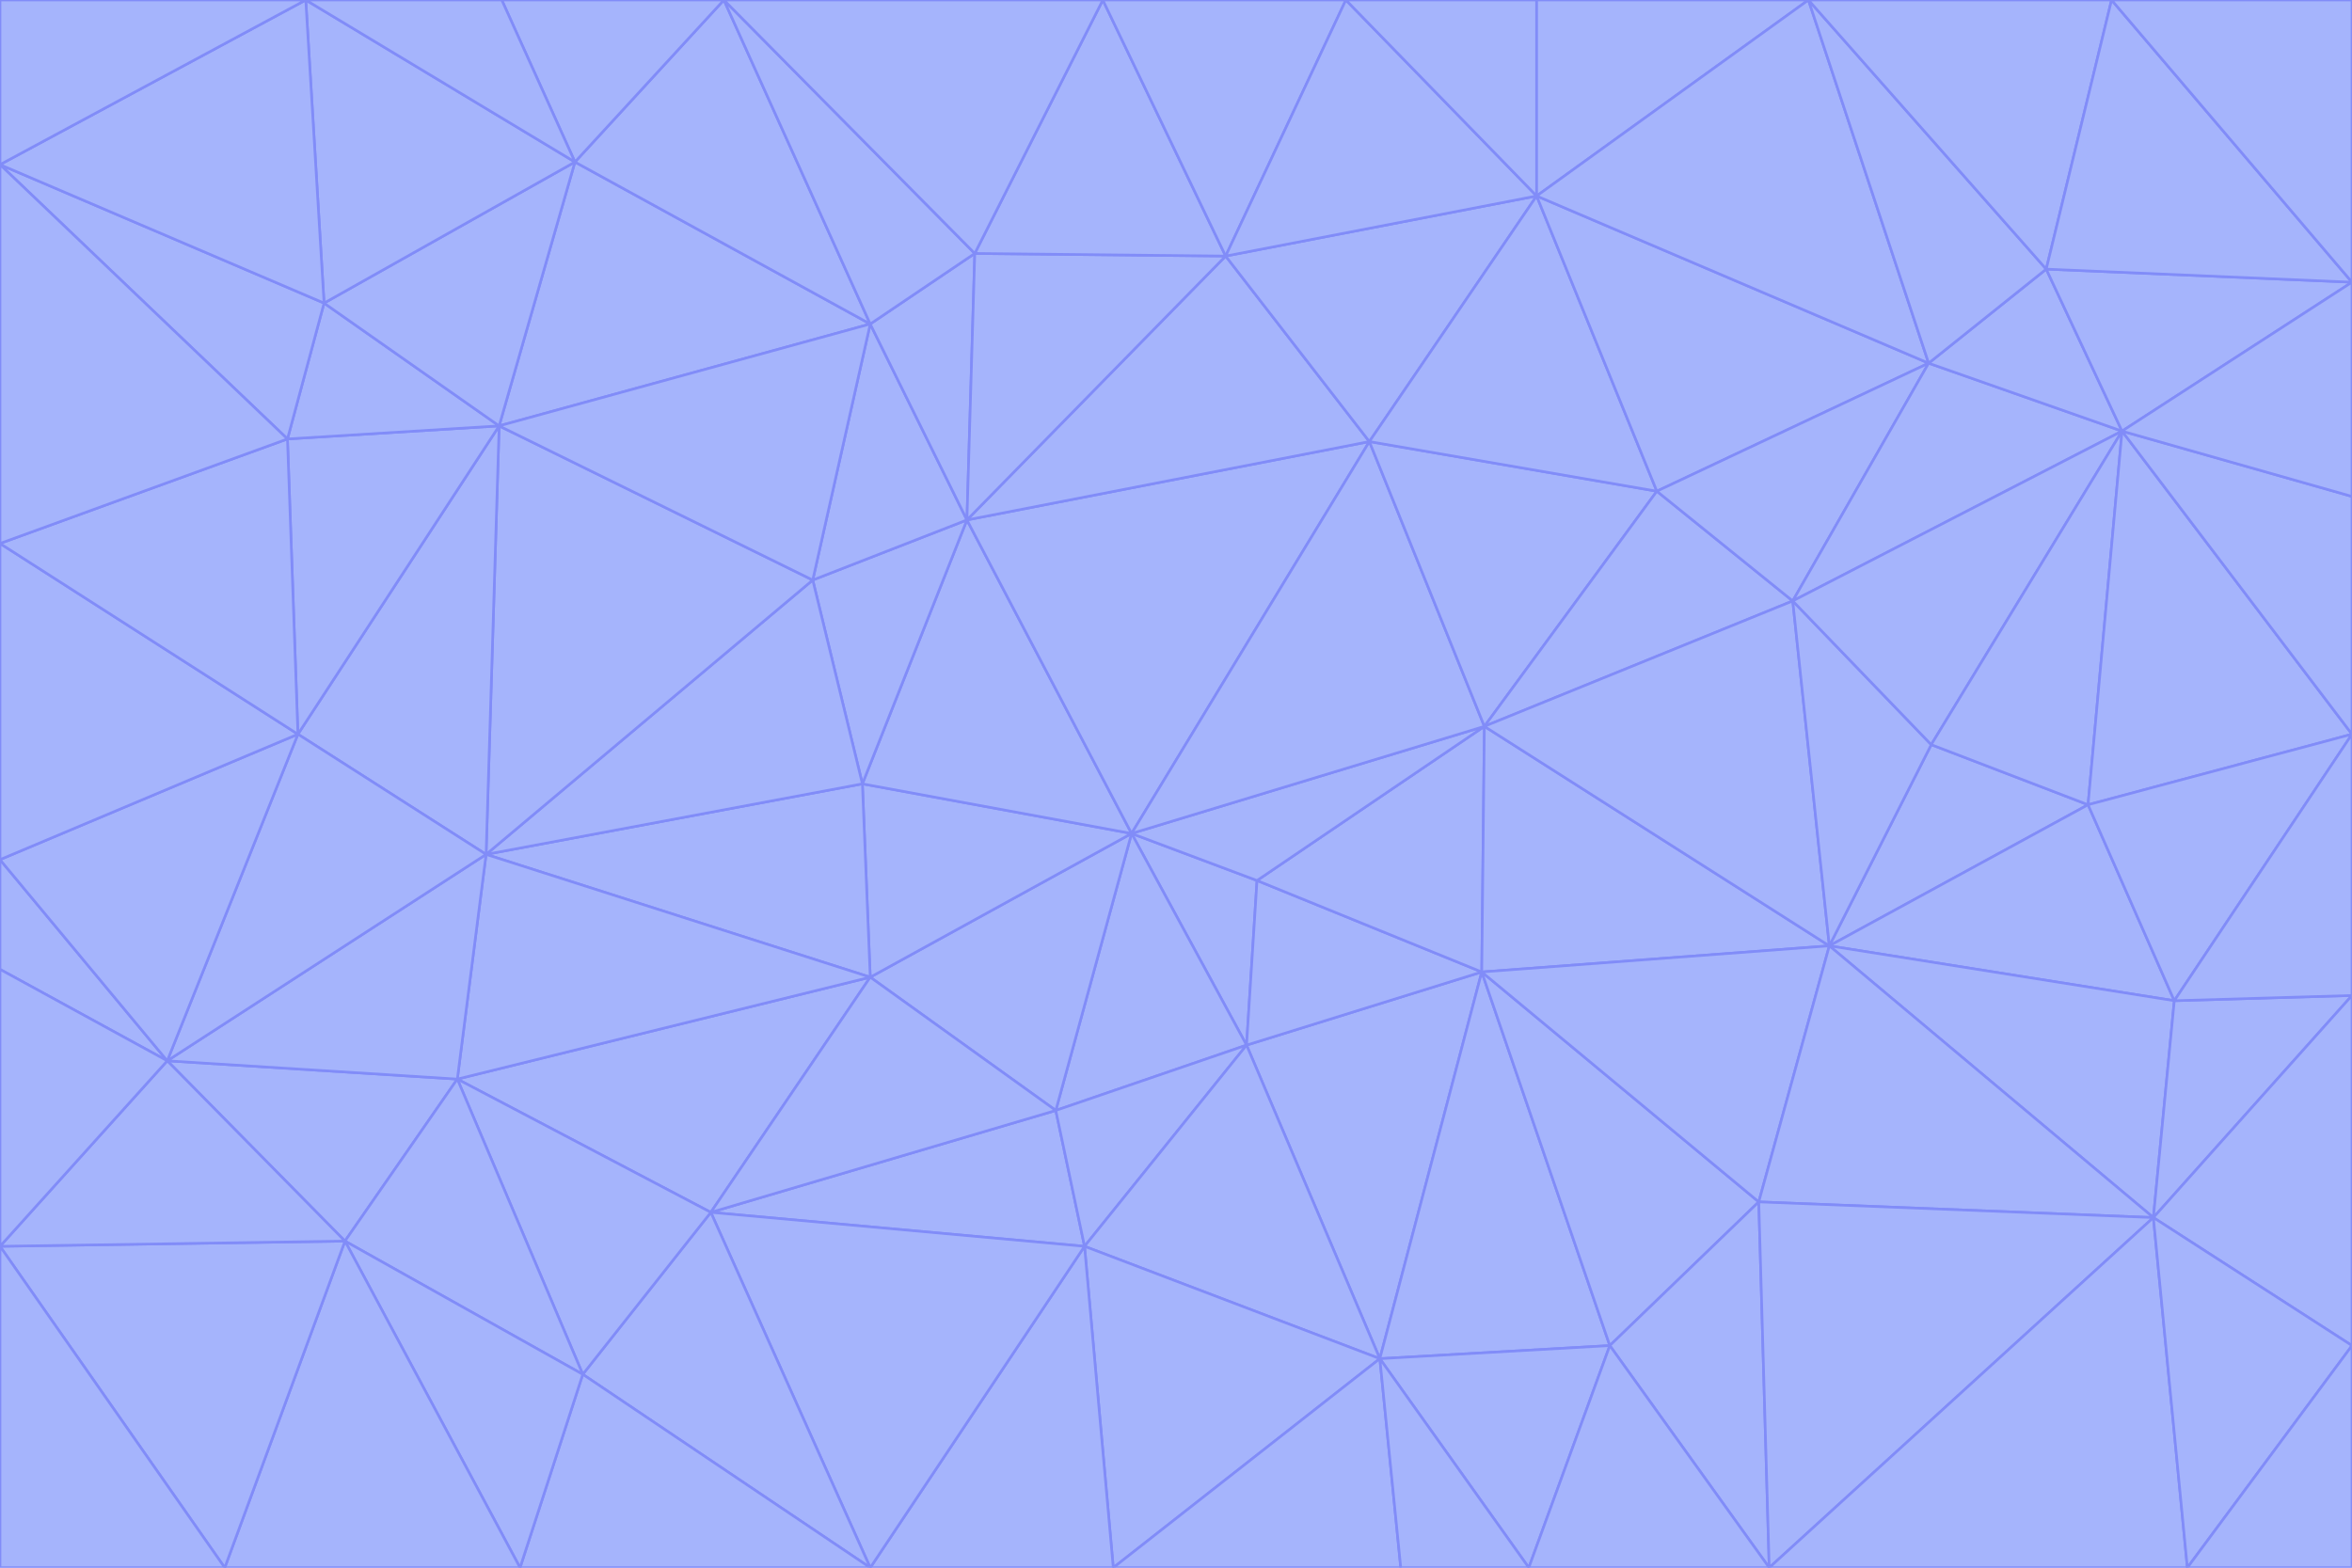 <svg id="visual" viewBox="0 0 900 600" width="900" height="600" xmlns="http://www.w3.org/2000/svg" xmlns:xlink="http://www.w3.org/1999/xlink" version="1.1"><g stroke-width="1" stroke-linejoin="bevel"><path d="M433 319L477 400L481 337Z" fill="#a5b4fc" stroke="#818cf8"></path><path d="M433 319L404 425L477 400Z" fill="#a5b4fc" stroke="#818cf8"></path><path d="M433 319L333 374L404 425Z" fill="#a5b4fc" stroke="#818cf8"></path><path d="M272 464L415 477L404 425Z" fill="#a5b4fc" stroke="#818cf8"></path><path d="M404 425L415 477L477 400Z" fill="#a5b4fc" stroke="#818cf8"></path><path d="M528 520L567 372L477 400Z" fill="#a5b4fc" stroke="#818cf8"></path><path d="M477 400L567 372L481 337Z" fill="#a5b4fc" stroke="#818cf8"></path><path d="M433 319L330 300L333 374Z" fill="#a5b4fc" stroke="#818cf8"></path><path d="M567 372L568 278L481 337Z" fill="#a5b4fc" stroke="#818cf8"></path><path d="M481 337L568 278L433 319Z" fill="#a5b4fc" stroke="#818cf8"></path><path d="M433 319L370 199L330 300Z" fill="#a5b4fc" stroke="#818cf8"></path><path d="M415 477L528 520L477 400Z" fill="#a5b4fc" stroke="#818cf8"></path><path d="M524 169L370 199L433 319Z" fill="#a5b4fc" stroke="#818cf8"></path><path d="M370 199L311 222L330 300Z" fill="#a5b4fc" stroke="#818cf8"></path><path d="M175 413L272 464L333 374Z" fill="#a5b4fc" stroke="#818cf8"></path><path d="M186 327L333 374L330 300Z" fill="#a5b4fc" stroke="#818cf8"></path><path d="M333 374L272 464L404 425Z" fill="#a5b4fc" stroke="#818cf8"></path><path d="M415 477L426 600L528 520Z" fill="#a5b4fc" stroke="#818cf8"></path><path d="M568 278L524 169L433 319Z" fill="#a5b4fc" stroke="#818cf8"></path><path d="M528 520L616 515L567 372Z" fill="#a5b4fc" stroke="#818cf8"></path><path d="M567 372L700 362L568 278Z" fill="#a5b4fc" stroke="#818cf8"></path><path d="M333 600L426 600L415 477Z" fill="#a5b4fc" stroke="#818cf8"></path><path d="M528 520L585 600L616 515Z" fill="#a5b4fc" stroke="#818cf8"></path><path d="M616 515L673 460L567 372Z" fill="#a5b4fc" stroke="#818cf8"></path><path d="M568 278L634 188L524 169Z" fill="#a5b4fc" stroke="#818cf8"></path><path d="M426 600L536 600L528 520Z" fill="#a5b4fc" stroke="#818cf8"></path><path d="M616 515L677 600L673 460Z" fill="#a5b4fc" stroke="#818cf8"></path><path d="M673 460L700 362L567 372Z" fill="#a5b4fc" stroke="#818cf8"></path><path d="M272 464L333 600L415 477Z" fill="#a5b4fc" stroke="#818cf8"></path><path d="M311 222L186 327L330 300Z" fill="#a5b4fc" stroke="#818cf8"></path><path d="M272 464L223 526L333 600Z" fill="#a5b4fc" stroke="#818cf8"></path><path d="M686 230L634 188L568 278Z" fill="#a5b4fc" stroke="#818cf8"></path><path d="M370 199L333 124L311 222Z" fill="#a5b4fc" stroke="#818cf8"></path><path d="M311 222L191 163L186 327Z" fill="#a5b4fc" stroke="#818cf8"></path><path d="M373 97L333 124L370 199Z" fill="#a5b4fc" stroke="#818cf8"></path><path d="M469 98L370 199L524 169Z" fill="#a5b4fc" stroke="#818cf8"></path><path d="M588 75L469 98L524 169Z" fill="#a5b4fc" stroke="#818cf8"></path><path d="M175 413L223 526L272 464Z" fill="#a5b4fc" stroke="#818cf8"></path><path d="M186 327L175 413L333 374Z" fill="#a5b4fc" stroke="#818cf8"></path><path d="M536 600L585 600L528 520Z" fill="#a5b4fc" stroke="#818cf8"></path><path d="M469 98L373 97L370 199Z" fill="#a5b4fc" stroke="#818cf8"></path><path d="M700 362L686 230L568 278Z" fill="#a5b4fc" stroke="#818cf8"></path><path d="M799 308L739 285L700 362Z" fill="#a5b4fc" stroke="#818cf8"></path><path d="M700 362L739 285L686 230Z" fill="#a5b4fc" stroke="#818cf8"></path><path d="M220 62L191 163L333 124Z" fill="#a5b4fc" stroke="#818cf8"></path><path d="M333 124L191 163L311 222Z" fill="#a5b4fc" stroke="#818cf8"></path><path d="M64 406L132 475L175 413Z" fill="#a5b4fc" stroke="#818cf8"></path><path d="M634 188L588 75L524 169Z" fill="#a5b4fc" stroke="#818cf8"></path><path d="M469 98L422 0L373 97Z" fill="#a5b4fc" stroke="#818cf8"></path><path d="M738 139L588 75L634 188Z" fill="#a5b4fc" stroke="#818cf8"></path><path d="M738 139L634 188L686 230Z" fill="#a5b4fc" stroke="#818cf8"></path><path d="M64 406L175 413L186 327Z" fill="#a5b4fc" stroke="#818cf8"></path><path d="M175 413L132 475L223 526Z" fill="#a5b4fc" stroke="#818cf8"></path><path d="M223 526L199 600L333 600Z" fill="#a5b4fc" stroke="#818cf8"></path><path d="M585 600L677 600L616 515Z" fill="#a5b4fc" stroke="#818cf8"></path><path d="M832 383L799 308L700 362Z" fill="#a5b4fc" stroke="#818cf8"></path><path d="M132 475L199 600L223 526Z" fill="#a5b4fc" stroke="#818cf8"></path><path d="M191 163L114 281L186 327Z" fill="#a5b4fc" stroke="#818cf8"></path><path d="M832 383L700 362L824 466Z" fill="#a5b4fc" stroke="#818cf8"></path><path d="M812 165L738 139L686 230Z" fill="#a5b4fc" stroke="#818cf8"></path><path d="M515 0L422 0L469 98Z" fill="#a5b4fc" stroke="#818cf8"></path><path d="M277 0L220 62L333 124Z" fill="#a5b4fc" stroke="#818cf8"></path><path d="M812 165L686 230L739 285Z" fill="#a5b4fc" stroke="#818cf8"></path><path d="M588 75L515 0L469 98Z" fill="#a5b4fc" stroke="#818cf8"></path><path d="M588 0L515 0L588 75Z" fill="#a5b4fc" stroke="#818cf8"></path><path d="M277 0L333 124L373 97Z" fill="#a5b4fc" stroke="#818cf8"></path><path d="M191 163L110 168L114 281Z" fill="#a5b4fc" stroke="#818cf8"></path><path d="M114 281L64 406L186 327Z" fill="#a5b4fc" stroke="#818cf8"></path><path d="M132 475L86 600L199 600Z" fill="#a5b4fc" stroke="#818cf8"></path><path d="M124 116L110 168L191 163Z" fill="#a5b4fc" stroke="#818cf8"></path><path d="M0 329L0 371L64 406Z" fill="#a5b4fc" stroke="#818cf8"></path><path d="M824 466L700 362L673 460Z" fill="#a5b4fc" stroke="#818cf8"></path><path d="M799 308L812 165L739 285Z" fill="#a5b4fc" stroke="#818cf8"></path><path d="M692 0L588 0L588 75Z" fill="#a5b4fc" stroke="#818cf8"></path><path d="M677 600L824 466L673 460Z" fill="#a5b4fc" stroke="#818cf8"></path><path d="M422 0L277 0L373 97Z" fill="#a5b4fc" stroke="#818cf8"></path><path d="M220 62L124 116L191 163Z" fill="#a5b4fc" stroke="#818cf8"></path><path d="M117 0L124 116L220 62Z" fill="#a5b4fc" stroke="#818cf8"></path><path d="M900 281L812 165L799 308Z" fill="#a5b4fc" stroke="#818cf8"></path><path d="M738 139L692 0L588 75Z" fill="#a5b4fc" stroke="#818cf8"></path><path d="M0 477L86 600L132 475Z" fill="#a5b4fc" stroke="#818cf8"></path><path d="M812 165L783 103L738 139Z" fill="#a5b4fc" stroke="#818cf8"></path><path d="M0 329L64 406L114 281Z" fill="#a5b4fc" stroke="#818cf8"></path><path d="M64 406L0 477L132 475Z" fill="#a5b4fc" stroke="#818cf8"></path><path d="M0 329L114 281L0 208Z" fill="#a5b4fc" stroke="#818cf8"></path><path d="M783 103L692 0L738 139Z" fill="#a5b4fc" stroke="#818cf8"></path><path d="M277 0L192 0L220 62Z" fill="#a5b4fc" stroke="#818cf8"></path><path d="M0 208L114 281L110 168Z" fill="#a5b4fc" stroke="#818cf8"></path><path d="M0 371L0 477L64 406Z" fill="#a5b4fc" stroke="#818cf8"></path><path d="M824 466L900 381L832 383Z" fill="#a5b4fc" stroke="#818cf8"></path><path d="M832 383L900 281L799 308Z" fill="#a5b4fc" stroke="#818cf8"></path><path d="M677 600L837 600L824 466Z" fill="#a5b4fc" stroke="#818cf8"></path><path d="M824 466L900 515L900 381Z" fill="#a5b4fc" stroke="#818cf8"></path><path d="M900 381L900 281L832 383Z" fill="#a5b4fc" stroke="#818cf8"></path><path d="M812 165L900 108L783 103Z" fill="#a5b4fc" stroke="#818cf8"></path><path d="M0 63L110 168L124 116Z" fill="#a5b4fc" stroke="#818cf8"></path><path d="M0 63L0 208L110 168Z" fill="#a5b4fc" stroke="#818cf8"></path><path d="M837 600L900 515L824 466Z" fill="#a5b4fc" stroke="#818cf8"></path><path d="M192 0L117 0L220 62Z" fill="#a5b4fc" stroke="#818cf8"></path><path d="M900 281L900 190L812 165Z" fill="#a5b4fc" stroke="#818cf8"></path><path d="M783 103L808 0L692 0Z" fill="#a5b4fc" stroke="#818cf8"></path><path d="M0 477L0 600L86 600Z" fill="#a5b4fc" stroke="#818cf8"></path><path d="M837 600L900 600L900 515Z" fill="#a5b4fc" stroke="#818cf8"></path><path d="M900 108L808 0L783 103Z" fill="#a5b4fc" stroke="#818cf8"></path><path d="M900 190L900 108L812 165Z" fill="#a5b4fc" stroke="#818cf8"></path><path d="M117 0L0 63L124 116Z" fill="#a5b4fc" stroke="#818cf8"></path><path d="M117 0L0 0L0 63Z" fill="#a5b4fc" stroke="#818cf8"></path><path d="M900 108L900 0L808 0Z" fill="#a5b4fc" stroke="#818cf8"></path></g></svg>